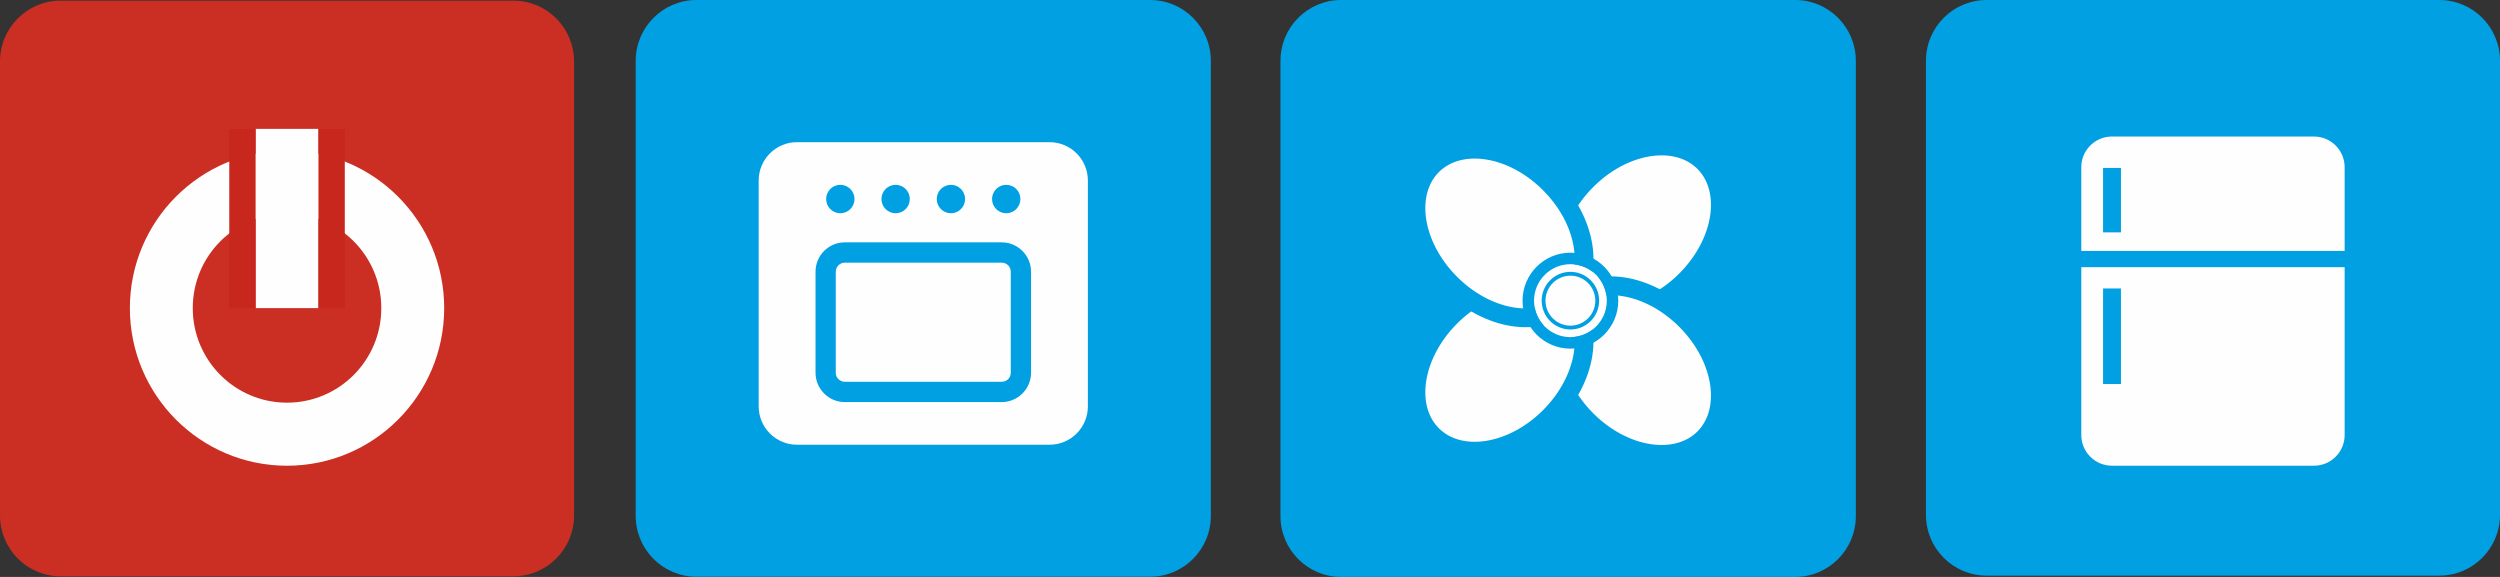 <svg width="117" height="27" viewBox="0 0 117 27" fill="none" xmlns="http://www.w3.org/2000/svg">
<rect x="0" y="0" width="117" height="27" fill="#333333" stroke="none"/>
<g clip-path="url(#clip0_28_25)">
<path d="M62.766 0C61.198 0 59.926 1.275 59.926 2.848V24.153C59.926 25.726 61.198 27 62.766 27H84.013C85.581 27 86.853 25.726 86.853 24.153V2.848C86.853 1.275 85.581 0 84.013 0H62.766V0Z" fill="#00A0E3"/>
<path d="M32.596 0C31.024 0 29.75 1.278 29.75 2.854V24.138C29.75 25.715 31.024 26.992 32.596 26.992H53.822C55.394 26.992 56.668 25.715 56.668 24.138V2.854C56.668 1.278 55.394 0 53.822 0H32.596V0Z" fill="#00A0E3"/>
<path d="M92.974 0C91.406 0 90.134 1.275 90.134 2.848V24.092C90.134 25.665 91.406 26.94 92.974 26.94H114.16C115.729 26.94 117 25.665 117 24.092V2.848C117 1.275 115.729 0 114.16 0H92.974V0Z" fill="#00A0E3"/>
<path d="M2.84 0.03C1.271 0.03 0 1.305 0 2.878V24.123C0 25.696 1.271 26.971 2.84 26.971H24.026C25.594 26.971 26.866 25.696 26.866 24.123V2.878C26.866 1.305 25.594 0.03 24.026 0.03H2.84Z" fill="#CB2F23"/>
<path d="M13.433 18.845C14.651 18.845 15.754 18.349 16.553 17.549C17.351 16.748 17.845 15.642 17.845 14.42C17.845 13.198 17.351 12.092 16.553 11.291C15.755 10.491 14.651 9.995 13.433 9.995C12.214 9.995 11.111 10.491 10.313 11.291C9.515 12.091 9.021 13.198 9.021 14.42C9.021 15.642 9.515 16.748 10.313 17.549C11.111 18.349 12.214 18.845 13.433 18.845ZM18.633 19.635C17.302 20.97 15.464 21.796 13.433 21.796C11.402 21.796 9.563 20.97 8.232 19.635C6.901 18.301 6.078 16.456 6.078 14.421C6.078 12.384 6.901 10.54 8.232 9.206C9.563 7.871 11.402 7.045 13.433 7.045C15.463 7.045 17.302 7.871 18.633 9.206C19.964 10.54 20.788 12.384 20.788 14.421C20.788 16.456 19.964 18.301 18.633 19.635Z" fill="#FEFEFE"/>
<path d="M14.904 6.031V14.42H11.961V6.031H14.904Z" fill="#FEFEFE"/>
<path d="M16.136 6.031V14.42H14.904V6.031H16.136Z" fill="#C7271C"/>
<path d="M11.962 6.031V14.42H10.73V6.031H11.962Z" fill="#C7271C"/>
<path d="M98.837 6.39C98.046 6.39 97.404 7.033 97.404 7.827V20.358C97.404 21.151 98.046 21.795 98.837 21.795H108.296C109.088 21.795 109.73 21.152 109.73 20.358V7.827C109.73 7.033 109.088 6.39 108.296 6.39H98.837Z" fill="#FEFEFE"/>
<path d="M37.297 6.654C36.308 6.654 35.506 7.458 35.506 8.45V19.016C35.506 20.009 36.308 20.813 37.297 20.813H49.122C50.111 20.813 50.913 20.009 50.913 19.016V8.45C50.913 7.458 50.111 6.654 49.122 6.654H37.297Z" fill="#FEFEFE"/>
<path d="M39.536 11.818C39.041 11.818 38.64 12.22 38.64 12.716V17.444C38.64 17.94 39.041 18.342 39.536 18.342H46.883C47.377 18.342 47.778 17.94 47.778 17.444V12.716C47.778 12.22 47.377 11.818 46.883 11.818H39.536Z" fill="#FEFEFE"/>
<path d="M39.536 12.293C39.419 12.293 39.314 12.34 39.237 12.417C39.161 12.493 39.114 12.599 39.114 12.716V17.444C39.114 17.561 39.161 17.668 39.236 17.744L39.237 17.743C39.314 17.819 39.419 17.867 39.536 17.867H46.883C47.001 17.867 47.105 17.82 47.181 17.745C47.257 17.669 47.304 17.562 47.304 17.444V12.716C47.304 12.598 47.257 12.492 47.181 12.416C47.105 12.34 46.999 12.293 46.883 12.293H39.536ZM38.567 11.745C38.815 11.496 39.158 11.342 39.536 11.342H46.883C47.259 11.342 47.602 11.496 47.849 11.745L47.851 11.746C48.099 11.995 48.253 12.337 48.253 12.716V17.443C48.253 17.821 48.099 18.164 47.851 18.413C47.602 18.663 47.26 18.817 46.883 18.817H39.536C39.158 18.817 38.816 18.663 38.568 18.415V18.413C38.32 18.164 38.167 17.821 38.167 17.443V12.716C38.167 12.336 38.32 11.993 38.568 11.745H38.567Z" fill="#00A0E3"/>
<path d="M98.424 17.973H99.26V13.5H98.424V17.973Z" fill="#00A0E3"/>
<path d="M98.424 10.875H99.26V7.859H98.424V10.875Z" fill="#00A0E3"/>
<path d="M96.355 11.744H110.446V12.504H96.355V11.744Z" fill="#00A0E3"/>
<path d="M39.327 9.98C39.693 9.98 39.991 9.682 39.991 9.315C39.991 8.948 39.693 8.65 39.327 8.65C38.961 8.65 38.664 8.947 38.664 9.315C38.664 9.682 38.96 9.98 39.327 9.98Z" fill="#00A0E3"/>
<path d="M41.915 9.98C42.281 9.98 42.579 9.682 42.579 9.315C42.579 8.948 42.282 8.65 41.915 8.65C41.549 8.65 41.252 8.947 41.252 9.315C41.252 9.682 41.549 9.98 41.915 9.98Z" fill="#00A0E3"/>
<path d="M44.504 9.98C44.87 9.98 45.166 9.682 45.166 9.315C45.166 8.948 44.87 8.65 44.504 8.65C44.137 8.65 43.84 8.947 43.84 9.315C43.84 9.682 44.137 9.98 44.504 9.98Z" fill="#00A0E3"/>
<path d="M47.092 9.98C47.458 9.98 47.755 9.682 47.755 9.315C47.755 8.948 47.459 8.65 47.092 8.65C46.726 8.65 46.428 8.947 46.428 9.315C46.428 9.682 46.725 9.98 47.092 9.98Z" fill="#00A0E3"/>
<path d="M79.751 7.593C78.466 6.305 76.004 6.686 74.251 8.444C72.498 10.201 72.118 12.671 73.403 13.959C74.687 15.246 77.15 14.866 78.903 13.108C80.656 11.351 81.035 8.881 79.751 7.593H79.751Z" fill="#FEFEFE"/>
<path d="M79.441 7.905C78.904 7.366 78.103 7.179 77.244 7.312C76.336 7.452 75.37 7.944 74.562 8.755L74.561 8.755C73.752 9.566 73.261 10.535 73.122 11.445C72.99 12.307 73.176 13.11 73.713 13.648C74.251 14.187 75.051 14.374 75.911 14.241C76.819 14.101 77.784 13.608 78.593 12.797C79.402 11.986 79.893 11.017 80.033 10.108C80.165 9.246 79.978 8.444 79.441 7.904V7.905ZM80.061 7.282C80.808 8.031 81.074 9.108 80.9 10.242C80.733 11.328 80.157 12.473 79.214 13.42C78.269 14.367 77.127 14.944 76.044 15.111C74.913 15.286 73.84 15.02 73.093 14.27C72.346 13.521 72.08 12.446 72.255 11.312V11.311C72.421 10.225 72.997 9.08 73.941 8.133L73.941 8.133C74.885 7.186 76.027 6.609 77.11 6.442C78.241 6.267 79.314 6.534 80.061 7.283V7.282Z" fill="#00A0E3"/>
<path d="M79.751 20.503C81.035 19.215 80.656 16.746 78.903 14.988C77.15 13.23 74.687 12.85 73.403 14.138C72.118 15.426 72.498 17.895 74.251 19.653C76.004 21.411 78.466 21.791 79.751 20.503V20.503Z" fill="#FEFEFE"/>
<path d="M79.441 20.192C79.978 19.653 80.165 18.851 80.033 17.989C79.893 17.079 79.401 16.11 78.593 15.299L78.593 15.299C77.784 14.488 76.819 13.996 75.913 13.855H75.911C75.052 13.723 74.252 13.91 73.714 14.449C73.177 14.988 72.99 15.79 73.123 16.652C73.263 17.562 73.754 18.531 74.562 19.342C75.371 20.152 76.337 20.645 77.244 20.785C78.104 20.917 78.904 20.73 79.441 20.192L79.441 20.192ZM80.061 20.814C79.314 21.563 78.242 21.83 77.112 21.655H77.11C76.028 21.488 74.885 20.91 73.941 19.964C72.997 19.017 72.421 17.872 72.255 16.787C72.08 15.652 72.346 14.576 73.093 13.827C73.84 13.078 74.914 12.811 76.044 12.986C77.128 13.155 78.27 13.732 79.213 14.677L79.214 14.678C80.157 15.625 80.733 16.77 80.9 17.855V17.857C81.074 18.99 80.808 20.066 80.061 20.815V20.814Z" fill="#00A0E3"/>
<path d="M73.375 13.987C72.09 12.699 69.628 13.08 67.875 14.837C66.122 16.595 65.743 19.064 67.027 20.352C68.311 21.64 70.774 21.26 72.527 19.502C74.28 17.744 74.659 15.275 73.374 13.987H73.375Z" fill="#FEFEFE"/>
<path d="M73.065 14.299C72.527 13.76 71.727 13.572 70.867 13.705C69.96 13.845 68.994 14.338 68.185 15.149L68.185 15.15C67.376 15.961 66.886 16.928 66.746 17.837V17.839C66.613 18.7 66.8 19.503 67.338 20.042C67.875 20.581 68.676 20.768 69.535 20.635C70.443 20.495 71.408 20.002 72.217 19.192C73.026 18.381 73.517 17.412 73.656 16.502C73.788 15.639 73.602 14.837 73.066 14.298L73.065 14.299ZM70.734 12.835C71.865 12.661 72.938 12.927 73.685 13.676V13.678C74.432 14.426 74.697 15.501 74.523 16.634V16.635C74.356 17.721 73.781 18.866 72.837 19.813C71.893 20.76 70.751 21.337 69.668 21.504C68.537 21.679 67.464 21.413 66.717 20.664C65.97 19.915 65.704 18.838 65.878 17.704C66.046 16.618 66.621 15.473 67.564 14.527L67.564 14.527C68.509 13.58 69.651 13.003 70.734 12.835Z" fill="#00A0E3"/>
<path d="M73.374 14.11C74.659 12.821 74.28 10.352 72.527 8.594C70.774 6.837 68.311 6.456 67.027 7.744C65.743 9.032 66.122 11.501 67.875 13.259C69.628 15.017 72.09 15.397 73.374 14.109V14.11Z" fill="#FEFEFE"/>
<path d="M73.065 13.799C73.602 13.26 73.789 12.457 73.656 11.595V11.593C73.517 10.685 73.026 9.716 72.217 8.906L72.216 8.905C71.408 8.094 70.443 7.602 69.537 7.462H69.535C68.676 7.329 67.875 7.517 67.338 8.055C66.8 8.594 66.614 9.397 66.746 10.259V10.261C66.886 11.169 67.377 12.137 68.185 12.948C68.994 13.759 69.96 14.252 70.867 14.392C71.727 14.525 72.527 14.338 73.065 13.799V13.799ZM74.523 11.461C74.698 12.595 74.432 13.671 73.685 14.421C72.938 15.17 71.864 15.436 70.734 15.261C69.651 15.094 68.509 14.517 67.565 13.57C66.622 12.624 66.046 11.479 65.879 10.392C65.704 9.258 65.97 8.182 66.717 7.433C67.464 6.684 68.537 6.417 69.668 6.592C70.752 6.76 71.894 7.337 72.837 8.282L72.837 8.283C73.781 9.229 74.356 10.374 74.523 11.461Z" fill="#00A0E3"/>
<path d="M73.496 15.779C74.436 15.779 75.199 15.014 75.199 14.072C75.199 13.128 74.436 12.364 73.496 12.364C72.555 12.364 71.793 13.129 71.793 14.072C71.793 15.015 72.556 15.779 73.496 15.779Z" fill="#FEFEFE"/>
<path d="M73.496 15.778C73.965 15.778 74.391 15.587 74.699 15.278C75.007 14.969 75.198 14.542 75.198 14.071C75.198 13.6 75.007 13.173 74.699 12.864C74.391 12.555 73.965 12.364 73.496 12.364C73.026 12.364 72.6 12.555 72.292 12.864C71.984 13.173 71.793 13.6 71.793 14.071C71.793 14.542 71.984 14.969 72.292 15.278C72.6 15.587 73.026 15.778 73.496 15.778ZM75.078 15.659C74.673 16.065 74.113 16.317 73.496 16.317C72.878 16.317 72.318 16.065 71.912 15.659C71.507 15.252 71.255 14.69 71.255 14.072C71.255 13.452 71.507 12.891 71.912 12.484C72.318 12.078 72.878 11.826 73.496 11.826C74.113 11.826 74.673 12.078 75.078 12.484C75.484 12.891 75.735 13.453 75.735 14.072C75.735 14.691 75.484 15.252 75.078 15.659Z" fill="#00A0E3"/>
<path d="M73.495 15.241C73.817 15.241 74.108 15.109 74.32 14.898C74.531 14.687 74.661 14.394 74.661 14.072C74.661 13.749 74.53 13.456 74.32 13.245C74.109 13.033 73.817 12.902 73.495 12.902C73.174 12.902 72.882 13.034 72.671 13.245C72.46 13.456 72.329 13.749 72.329 14.072C72.329 14.394 72.46 14.687 72.671 14.898C72.882 15.109 73.174 15.241 73.496 15.241H73.495ZM74.446 15.025C74.202 15.269 73.866 15.42 73.495 15.42C73.124 15.42 72.788 15.269 72.544 15.025C72.301 14.78 72.15 14.443 72.15 14.072C72.15 13.7 72.301 13.362 72.544 13.118C72.788 12.873 73.124 12.722 73.495 12.722C73.866 12.722 74.202 12.873 74.446 13.118C74.69 13.362 74.84 13.7 74.84 14.072C74.84 14.443 74.69 14.78 74.446 15.025Z" fill="#00A0E3"/>
</g>
<defs>
<clipPath id="clip0_28_25">
<rect width="117" height="27" fill="white"/>
</clipPath>
</defs>
</svg>

